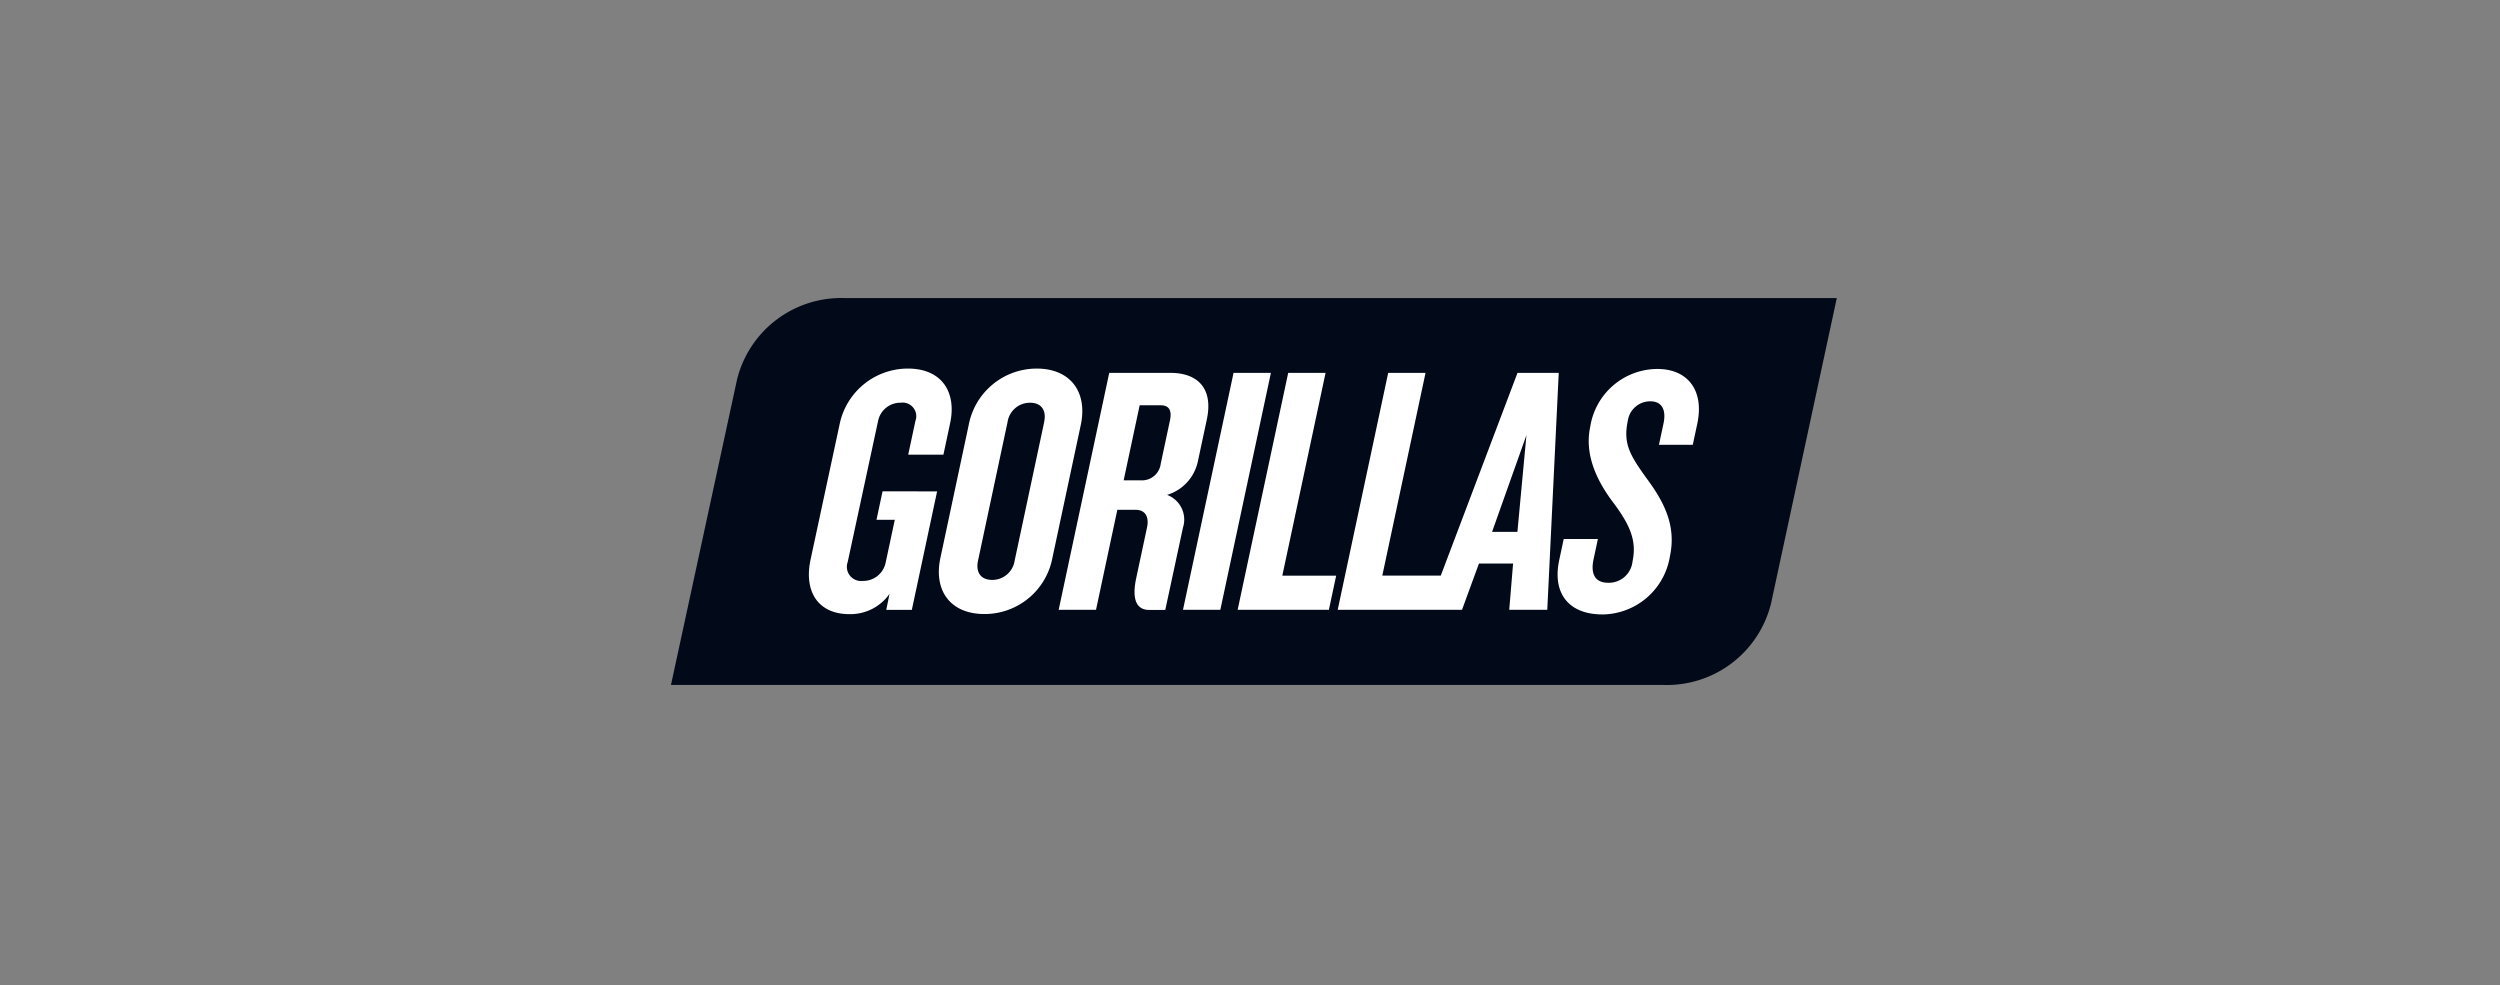 <svg xmlns="http://www.w3.org/2000/svg" width="203" height="80" viewBox="0 0 203 80">
  <rect x="0" y="0" width="203" height="80" fill="#808080" stroke="none"/>
  <g id="Gorillas" transform="translate(-0.166)">
    <g id="Rectangle_8" data-name="Rectangle 8" transform="translate(0.166)" fill="#fff" stroke="#707070" stroke-width="1" opacity="0">
      <rect width="203" height="80" stroke="none"/>
      <rect x="0.5" y="0.5" width="202" height="79" fill="none"/>
    </g>
    <path id="Path_27" data-name="Path 27" d="M94.666,0H14.046A8.71,8.71,0,0,0,5.363,6.626L0,31.417H80.645a8.709,8.709,0,0,0,8.684-6.627Z" transform="translate(54.648 24.202)" fill="#020a19"/>
    <g id="Group_3" data-name="Group 3" transform="translate(65.852 29.925)">
      <path id="Path_28" data-name="Path 28" d="M1024.126,265a5.621,5.621,0,0,0-5.521,4.565l-2.3,10.8c-.573,2.686.828,4.565,3.574,4.565a5.6,5.6,0,0,0,5.521-4.565l2.305-10.8C1028.264,266.906,1026.866,265,1024.126,265Zm.606,4.334-2.4,11.265a1.836,1.836,0,0,1-1.821,1.561c-.944,0-1.351-.635-1.153-1.561l2.4-11.265a1.834,1.834,0,0,1,1.821-1.561c.938,0,1.351.636,1.148,1.561Z" transform="translate(-1005.629 -264.996)" fill="#fff"/>
      <path id="Path_29" data-name="Path 29" d="M529.406,274.868l-.493,2.311H530.4l-.734,3.435a1.86,1.86,0,0,1-1.874,1.53,1.152,1.152,0,0,1-1.218-1.53l2.465-11.44a1.845,1.845,0,0,1,1.836-1.5,1.105,1.105,0,0,1,1.2,1.474l-.586,2.743h2.859l.547-2.57c.525-2.455-.629-4.42-3.435-4.42a5.66,5.66,0,0,0-5.519,4.42l-2.383,11.1c-.554,2.6.629,4.42,3.145,4.42a3.885,3.885,0,0,0,3.269-1.647l-.265,1.3h2.076l2.052-9.62Z" transform="translate(-523.428 -264.898)" fill="#fff"/>
      <path id="Path_30" data-name="Path 30" d="M2544.6,281l-6.231,16.466h-4.748L2537.132,281H2534.1l-4.1,19.239h10.094l1.374-3.754h2.773l-.312,3.754h3.088l.931-19.239Zm-.008,12.914h-2.059l2.792-7.857Z" transform="translate(-2487.064 -280.65)" fill="#fff"/>
      <path id="Path_31" data-name="Path 31" d="M2154.121,297.468,2157.634,281H2154.6l-4.106,19.241h7.409l.591-2.773Z" transform="translate(-2115.683 -280.65)" fill="#fff"/>
      <path id="Path_32" data-name="Path 32" d="M1947.006,281l-4.106,19.241h3.032L1950.039,281Z" transform="translate(-1912.527 -280.65)" fill="#fff"/>
      <path id="Path_33" data-name="Path 33" d="M1481.194,293.57a2.141,2.141,0,0,0-1.291-2.658,3.637,3.637,0,0,0,2.5-2.714l.728-3.409c.554-2.6-.824-3.785-2.94-3.785h-4.984l-4.106,19.239h3.032l1.732-8.119h1.487c.83,0,1.093.635.927,1.415l-.881,4.131c-.321,1.5-.114,2.583,1.059,2.583h1.3Zm-3.357-3.841h-1.459l1.3-6.095h1.693c.715,0,.937.432.764,1.243l-.746,3.5a1.533,1.533,0,0,1-1.553,1.355Z" transform="translate(-1450.823 -280.651)" fill="#fff"/>
      <path id="Path_34" data-name="Path 34" d="M3372.3,266.4a5.543,5.543,0,0,0-5.437,4.708c-.525,2.455.76,4.71,1.991,6.3,1.237,1.7,1.8,2.946,1.445,4.621a1.932,1.932,0,0,1-1.97,1.733c-1.057,0-1.453-.694-1.194-1.906l.351-1.647h-2.774l-.364,1.705c-.58,2.714.772,4.42,3.518,4.42a5.608,5.608,0,0,0,5.472-4.738c.519-2.427-.442-4.362-1.887-6.3-1.367-1.906-1.932-2.832-1.531-4.708a1.836,1.836,0,0,1,1.818-1.561c.972,0,1.306.722,1.077,1.8l-.37,1.733h2.746l.371-1.733C3376.116,268.2,3374.844,266.4,3372.3,266.4Z" transform="translate(-3303.424 -266.366)" fill="#fff"/>
    </g>
  </g>
</svg>
